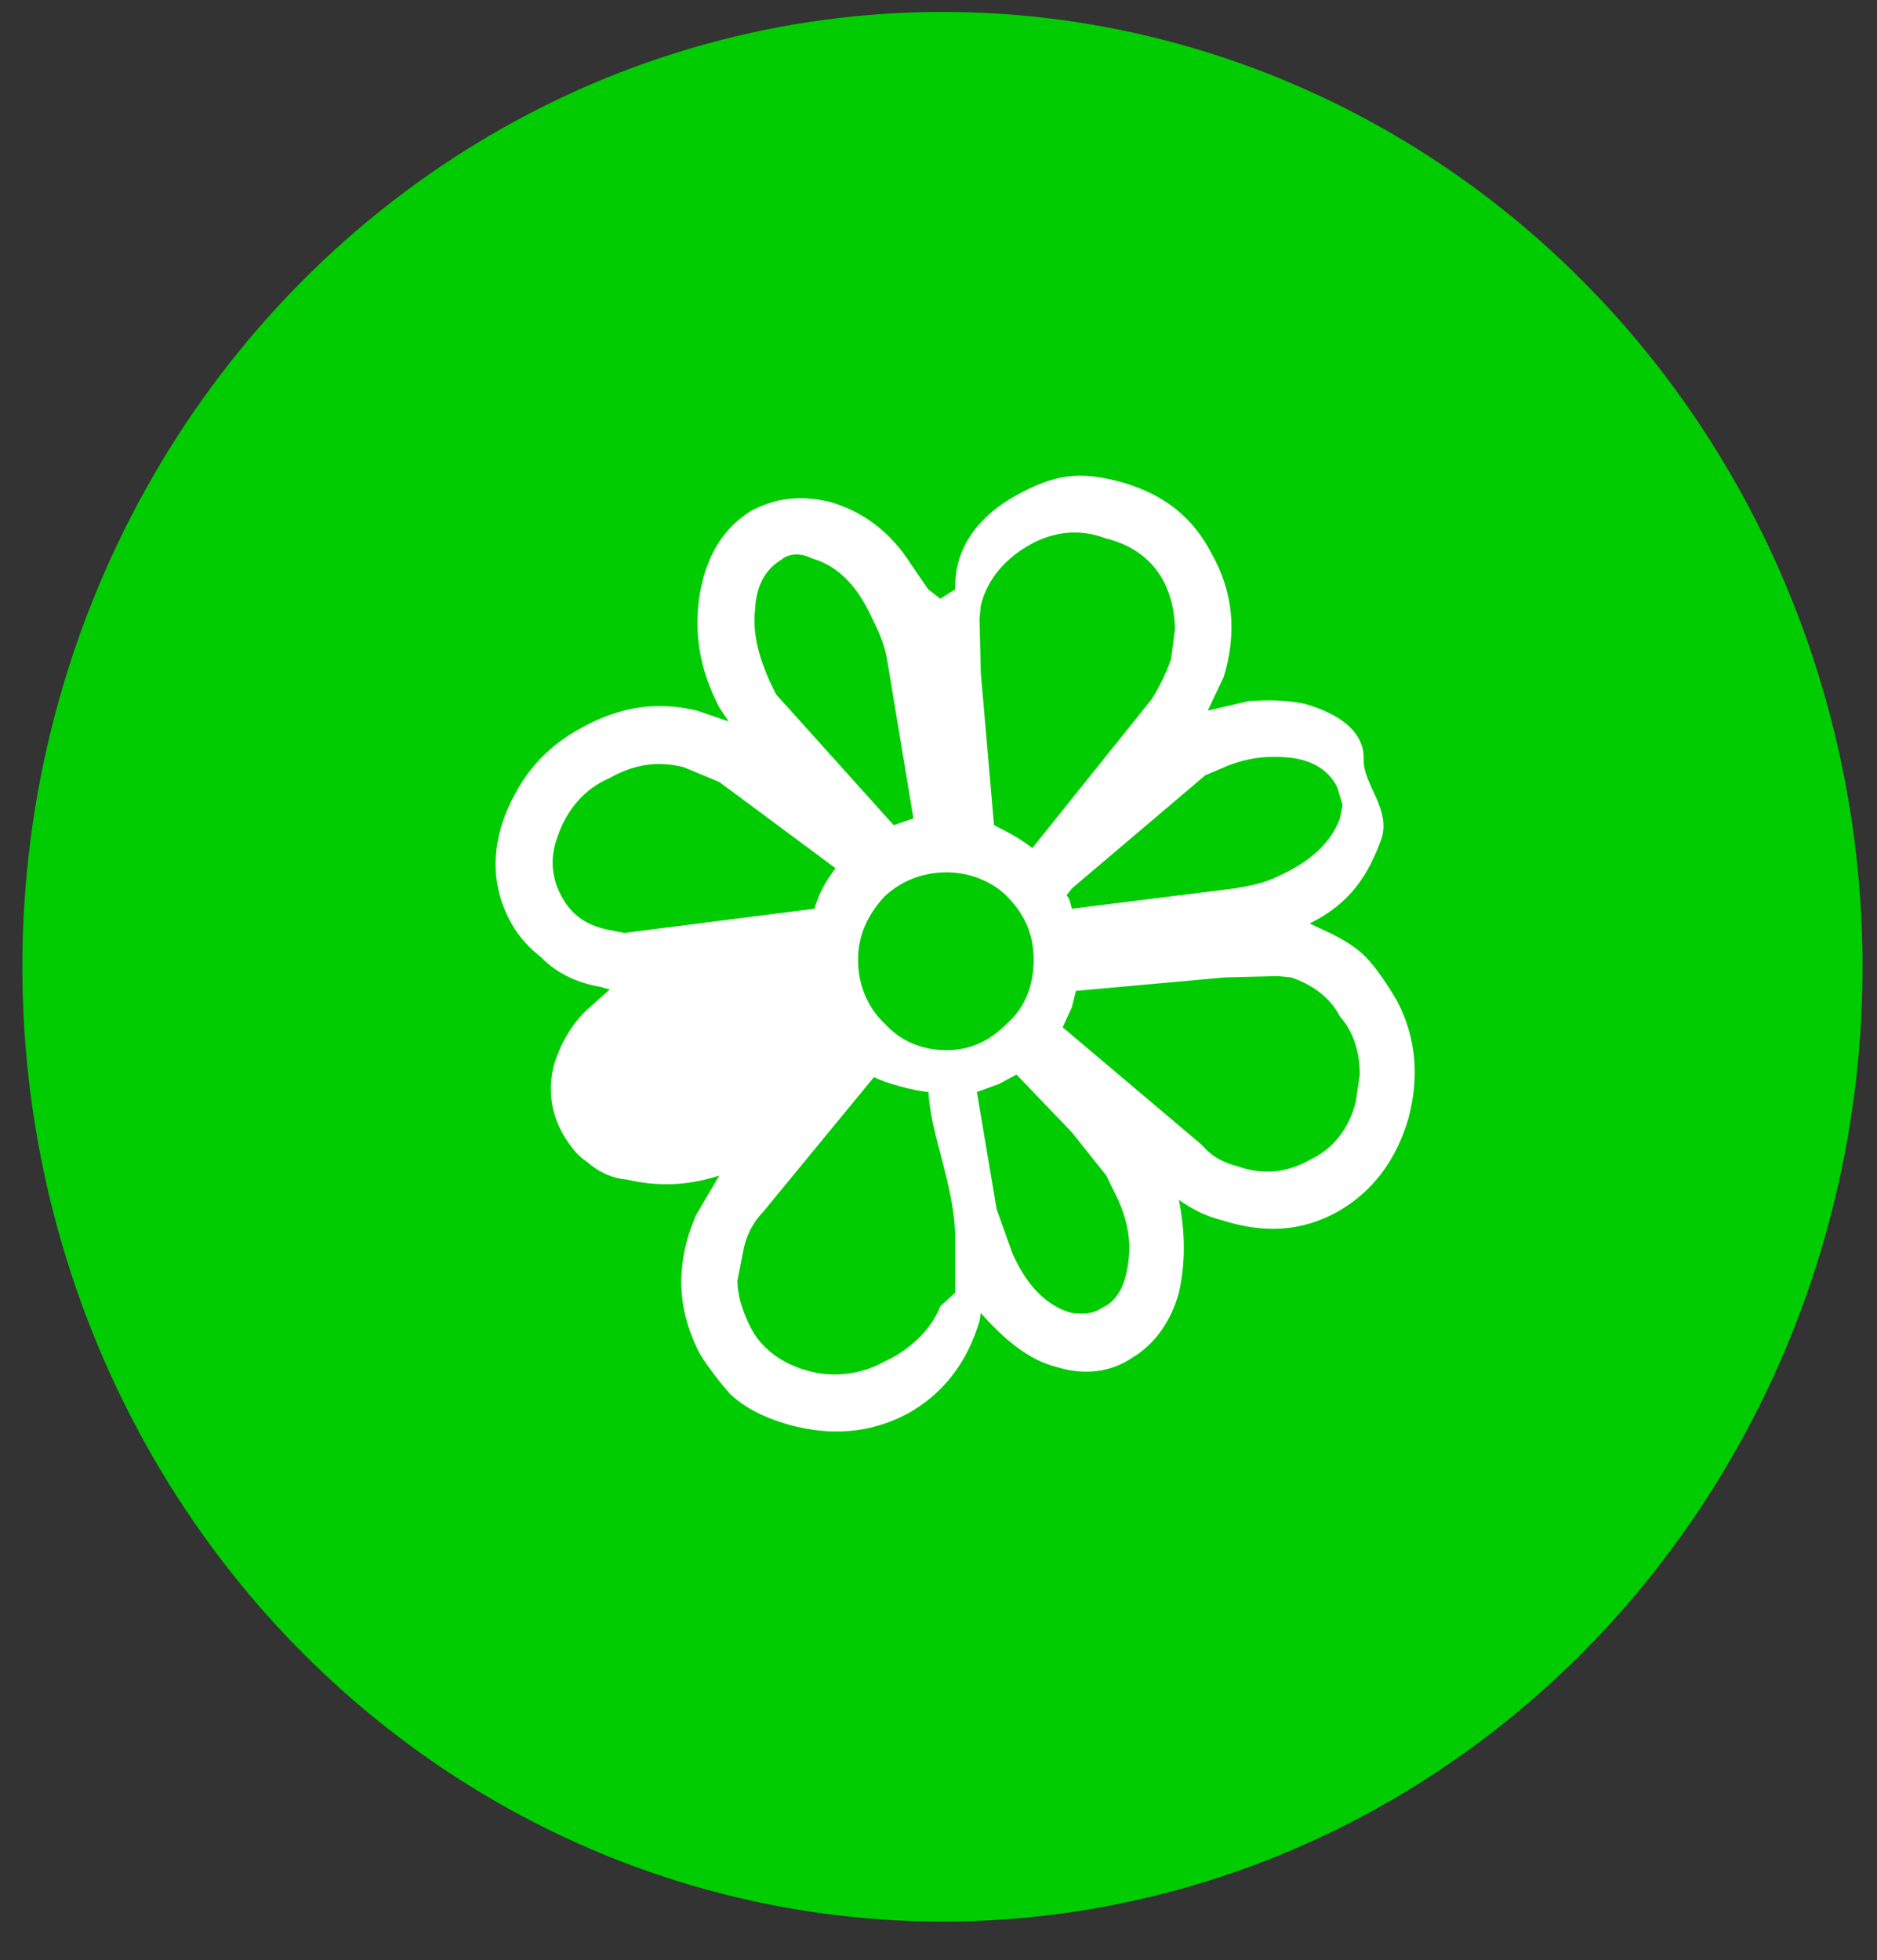 <svg width="68px" height="71px" viewBox="523 544 68 71" version="1.1" xmlns="http://www.w3.org/2000/svg" xmlns:xlink="http://www.w3.org/1999/xlink">
    <rect x="523" y="544" width="68" height="71" fill="#333333" stroke="none"/>
    <!-- Generator: Sketch 40.3 (33839) - http://www.bohemiancoding.com/sketch -->
    <desc>Created with Sketch.</desc>
    <defs></defs>
    <g id="Icq" stroke="none" stroke-width="1" fill="none" fill-rule="evenodd" transform="translate(523.81, 544.433)">
        <ellipse id="Oval-1-Copy-54" fill="#01CC01" cx="33.333" cy="34.583" rx="33.333" ry="34.583"></ellipse>
        <path d="M48.31,39.459 C48.069,40.437 47.496,41.169 46.681,41.557 C45.822,42.047 44.958,42.144 44.003,41.803 C43.429,41.658 43.046,41.41 42.713,41.021 L37.688,36.776 L38.023,36.044 L38.168,35.457 L43.573,34.969 L45.486,34.921 L45.966,34.969 C46.681,35.213 47.353,35.653 47.734,36.384 C48.212,36.923 48.452,37.655 48.452,38.486 L48.31,39.459 Z M40.081,45.169 C39.986,46.05 39.698,46.685 39.123,46.929 C38.789,47.171 38.406,47.171 38.023,47.125 C37.116,46.88 36.396,46.148 35.872,44.975 L35.296,43.365 L34.58,39.12 L35.391,38.825 L36.014,38.486 L38.023,40.582 L39.267,42.144 L39.506,42.632 C39.936,43.462 40.177,44.244 40.081,45.169 L40.081,45.169 Z M33.793,46.39 L33.255,46.88 C32.919,47.757 32.099,48.49 31.238,48.879 C30.376,49.368 29.342,49.465 28.483,49.223 C27.524,48.978 26.746,48.392 26.363,47.611 C26.126,47.125 25.905,46.538 25.905,45.951 L26.126,44.83 C26.222,44.341 26.455,43.852 26.838,43.462 L30.852,38.58 C31.33,38.825 32.297,39.069 32.825,39.12 C32.92,40.776 33.793,42.537 33.793,44.438 L33.793,46.39 Z M21.805,33.358 L21.328,33.262 C20.467,33.114 19.892,32.726 19.511,31.991 C19.128,31.26 19.128,30.529 19.416,29.796 C19.75,28.867 20.371,28.136 21.279,27.746 C22.142,27.257 23.001,27.112 23.959,27.355 L25.25,27.892 L29.461,31.015 C29.078,31.505 28.838,31.991 28.694,32.481 L21.805,33.358 Z M26.544,21.643 C26.59,20.766 26.923,20.181 27.499,19.839 C27.787,19.594 28.217,19.594 28.598,19.79 C29.461,20.035 30.179,20.669 30.751,21.889 C30.991,22.377 31.229,22.865 31.326,23.45 L32.282,29.211 L31.566,29.454 L27.307,24.719 L27.068,24.232 C26.685,23.353 26.447,22.522 26.544,21.643 L26.544,21.643 Z M33.479,31.163 C34.34,31.163 35.153,31.505 35.68,32.041 C36.348,32.726 36.637,33.456 36.637,34.335 C36.637,35.213 36.348,36.044 35.68,36.631 C35.058,37.266 34.34,37.604 33.479,37.604 C32.57,37.604 31.804,37.266 31.229,36.631 C30.608,36.044 30.275,35.213 30.275,34.335 C30.275,33.456 30.608,32.726 31.229,32.041 C31.804,31.505 32.57,31.163 33.479,31.163 L33.479,31.163 Z M34.722,21.498 C34.961,20.522 35.631,19.79 36.492,19.302 C37.354,18.814 38.31,18.715 39.218,19.057 C40.225,19.302 40.941,19.839 41.373,20.669 C41.612,21.157 41.754,21.743 41.754,22.377 L41.612,23.45 C41.421,23.986 41.181,24.476 40.894,24.915 L36.589,30.284 C36.159,29.942 35.68,29.697 35.201,29.454 L34.722,23.94 L34.675,21.986 L34.722,21.498 Z M42.855,27.648 L43.429,27.403 C44.292,27.015 45.103,26.915 45.966,27.015 C46.777,27.112 47.353,27.5 47.638,28.087 L47.829,28.721 L47.734,29.211 C47.4,30.09 46.681,30.772 45.486,31.308 C45.008,31.552 44.482,31.65 43.909,31.746 L38.023,32.481 L37.927,32.139 L37.832,31.991 L38.023,31.746 L42.855,27.648 Z M49.552,35.408 C49.169,34.823 48.788,34.238 48.212,33.847 C47.734,33.505 47.16,33.262 46.635,33.017 C48.117,32.284 48.761,31.26 49.24,29.942 C49.576,28.867 48.593,27.99 48.593,27.112 L48.593,27.015 C48.593,26.036 47.663,25.404 46.467,25.062 C45.748,24.915 45.139,24.915 44.422,24.962 L42.944,25.305 L43.523,24.085 C44,22.522 43.882,21.011 43.069,19.594 L42.938,19.352 C42.221,18.13 41.174,17.399 39.739,17.008 C38.256,16.617 37.366,16.764 36.027,17.496 C34.685,18.229 33.793,19.352 33.793,20.814 L33.793,20.912 L33.255,21.254 L32.817,20.912 L32.214,20.035 C31.448,18.814 30.431,18.081 29.234,17.739 C28.181,17.496 27.292,17.593 26.382,18.081 C25.379,18.715 24.788,19.694 24.547,21.059 C24.308,22.475 24.54,23.842 25.258,25.207 L25.588,25.696 L24.44,25.305 C23.004,24.962 21.664,25.159 20.325,25.891 C18.936,26.622 18.075,27.648 17.5,29.063 C16.973,30.43 17.023,31.746 17.692,32.968 C17.979,33.505 18.409,33.944 18.791,34.238 C19.366,34.823 20.084,35.164 20.945,35.311 L21.279,35.408 L20.563,36.044 C19.892,36.631 19.511,37.362 19.271,38.094 C19.033,38.972 19.128,39.851 19.605,40.682 C19.846,41.071 20.084,41.41 20.467,41.658 C20.85,41.997 21.328,42.242 21.902,42.292 C22.955,42.537 24.055,42.537 25.25,42.144 L24.388,43.61 L24.151,44.244 C23.672,45.803 23.814,47.171 24.533,48.585 C24.868,49.126 25.25,49.613 25.633,50.052 C26.207,50.588 26.923,50.931 27.787,51.176 C29.219,51.565 30.655,51.514 32.044,50.783 C33.384,50.052 34.243,48.879 34.675,47.416 L34.722,47.125 C35.631,48.147 36.492,48.831 37.451,49.076 C38.406,49.368 39.363,49.32 40.225,48.734 C41.038,48.245 41.612,47.416 41.899,46.39 C42.137,45.317 42.137,44.244 41.899,43.026 C42.376,43.365 42.855,43.61 43.429,43.755 C44.958,44.244 46.3,44.194 47.638,43.462 C48.93,42.731 49.792,41.557 50.222,40.046 C50.605,38.58 50.509,37.166 49.792,35.799 L49.552,35.408 Z" id="Fill-143" fill="#FFFFFF"></path>
    </g>
</svg>
